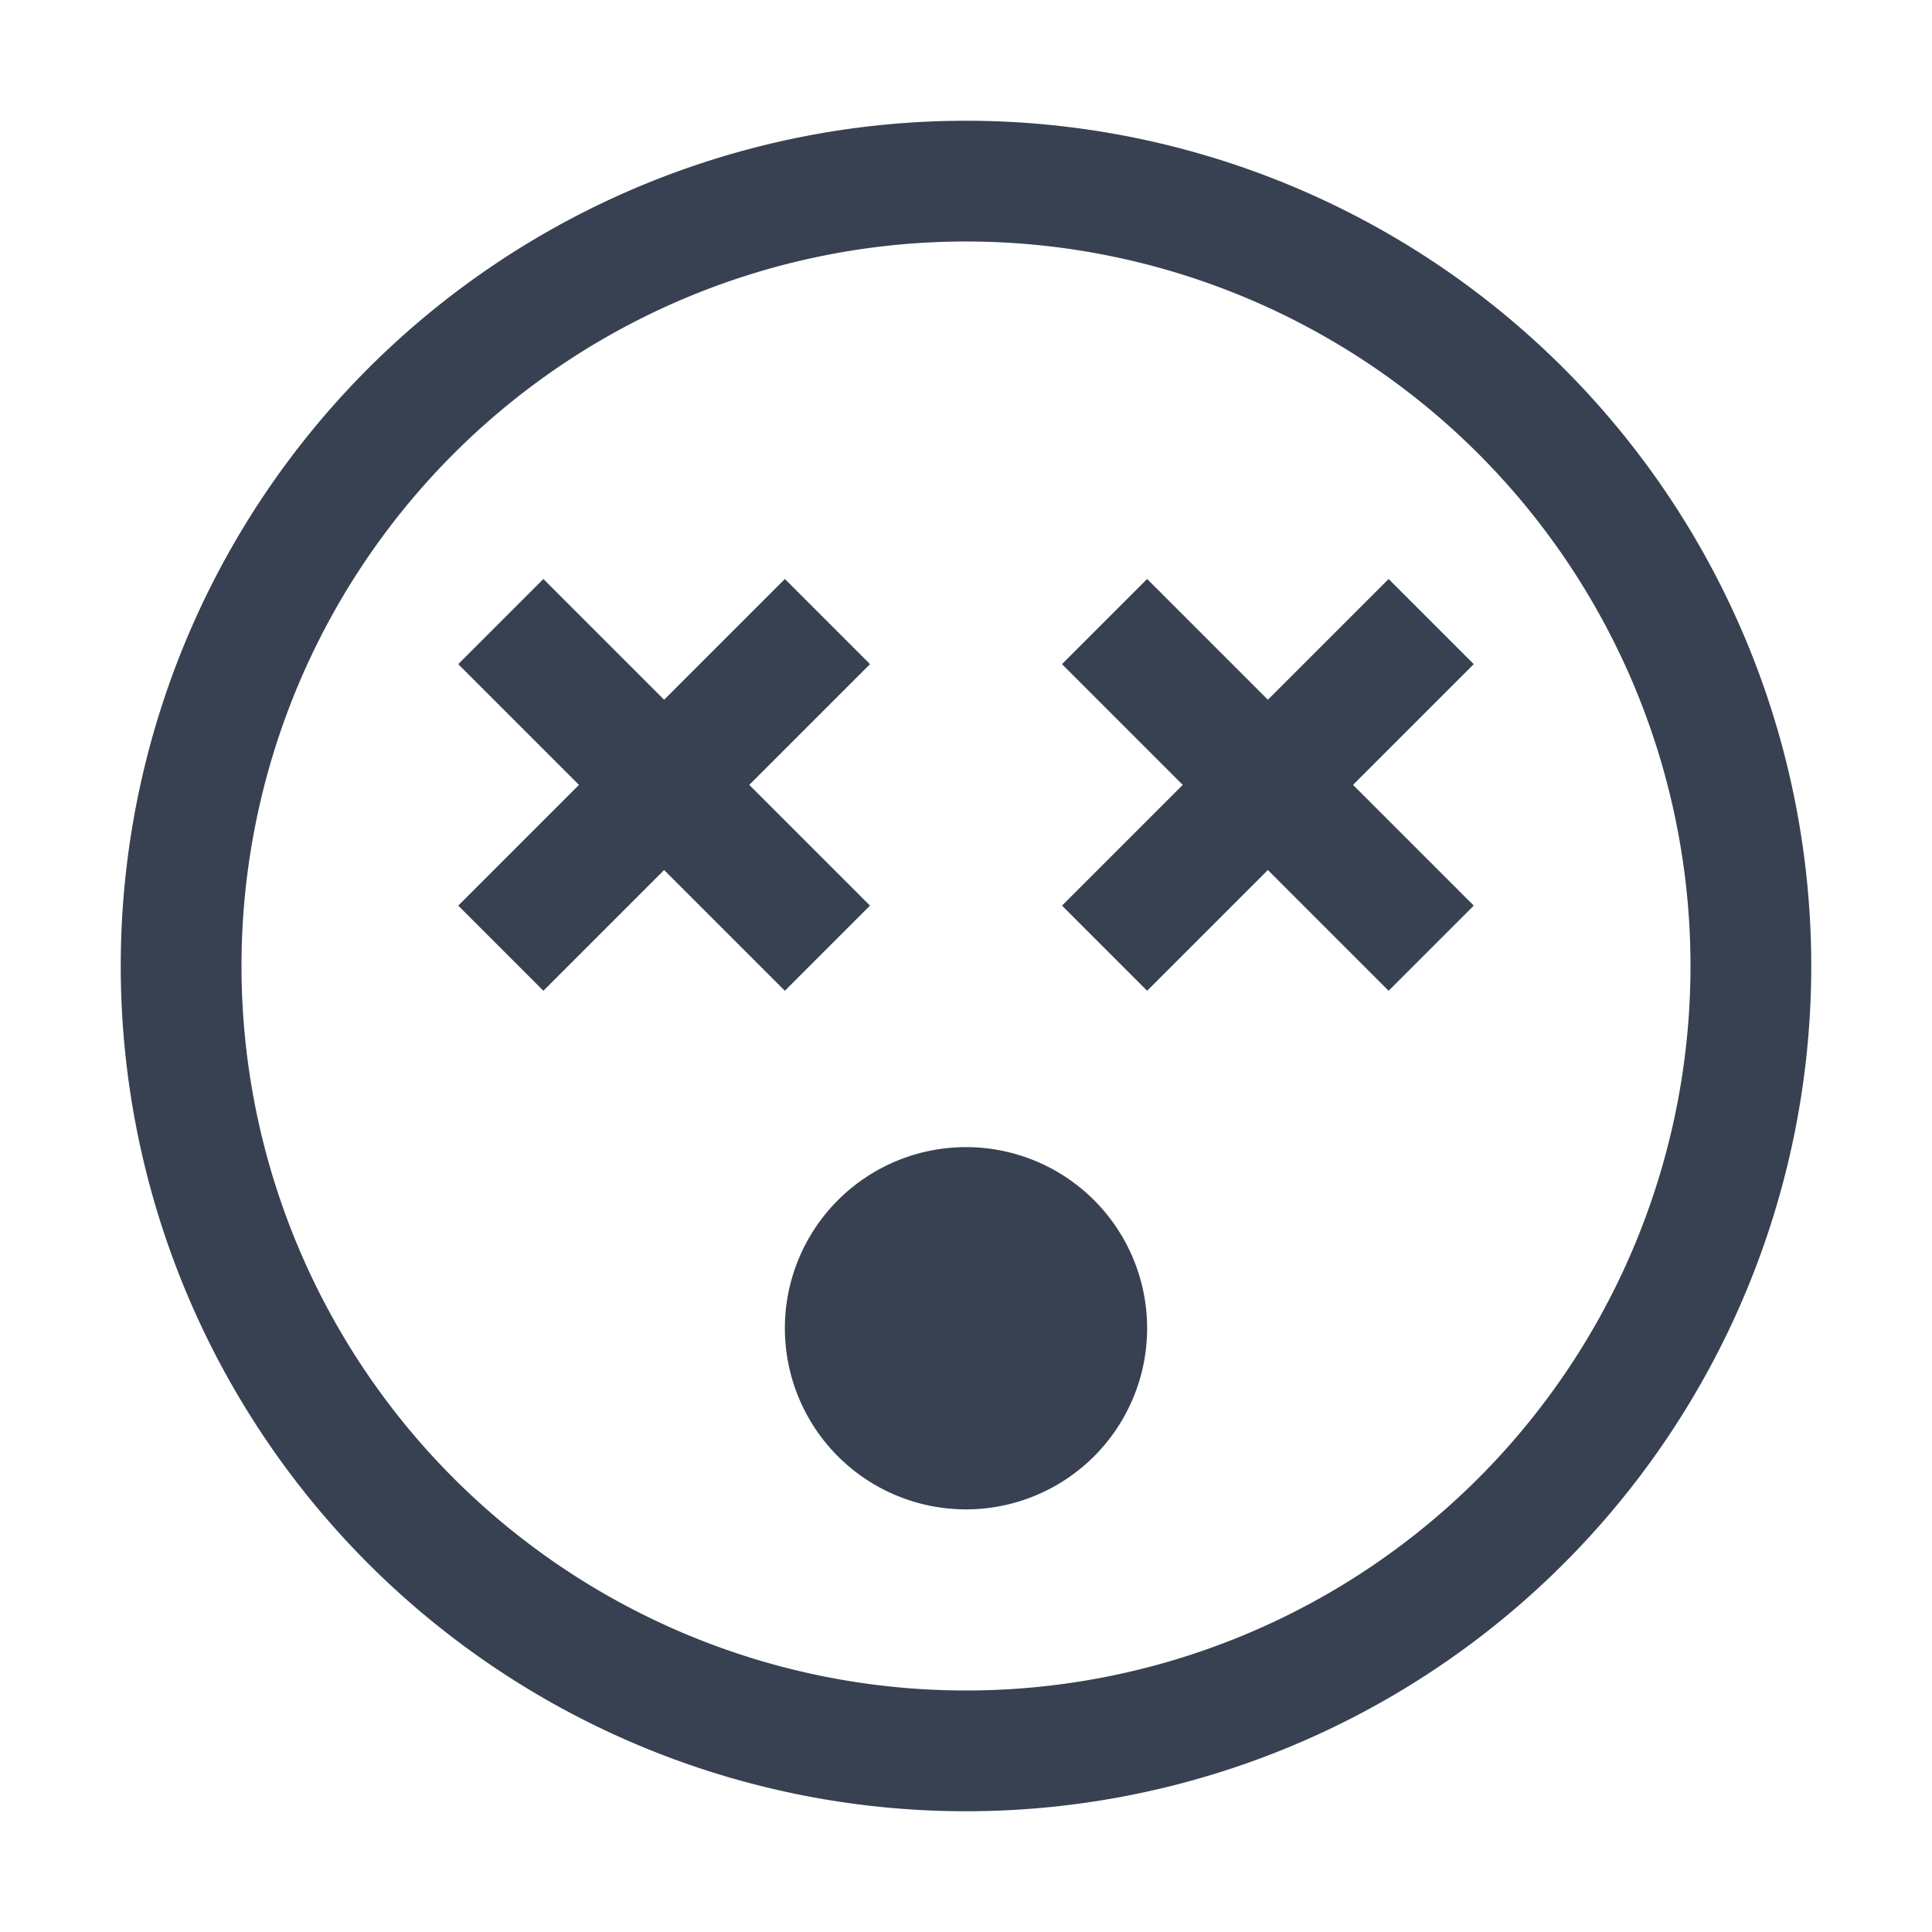 <svg xmlns="http://www.w3.org/2000/svg" preserveAspectRatio="xMidYMid meet" viewBox="0 0 32 32"><path fill="#374151" d="M16 2a14 14 0 1 0 14 14A14 14 0 0 0 16 2Zm0 26a12 12 0 1 1 12-12a12 12 0 0 1-12 12Z"/><path fill="#374151" d="M24.41 11L23 9.59l-2 2l-2-2L17.59 11l2 2l-2 2L19 16.41l2-2l2 2L24.41 15l-2-2l2-2zm-10 0L13 9.59l-2 2l-2-2L7.59 11l2 2l-2 2L9 16.41l2-2l2 2L14.41 15l-2-2l2-2zM16 19a3 3 0 1 0 3 3a3 3 0 0 0-3-3z"/></svg>
